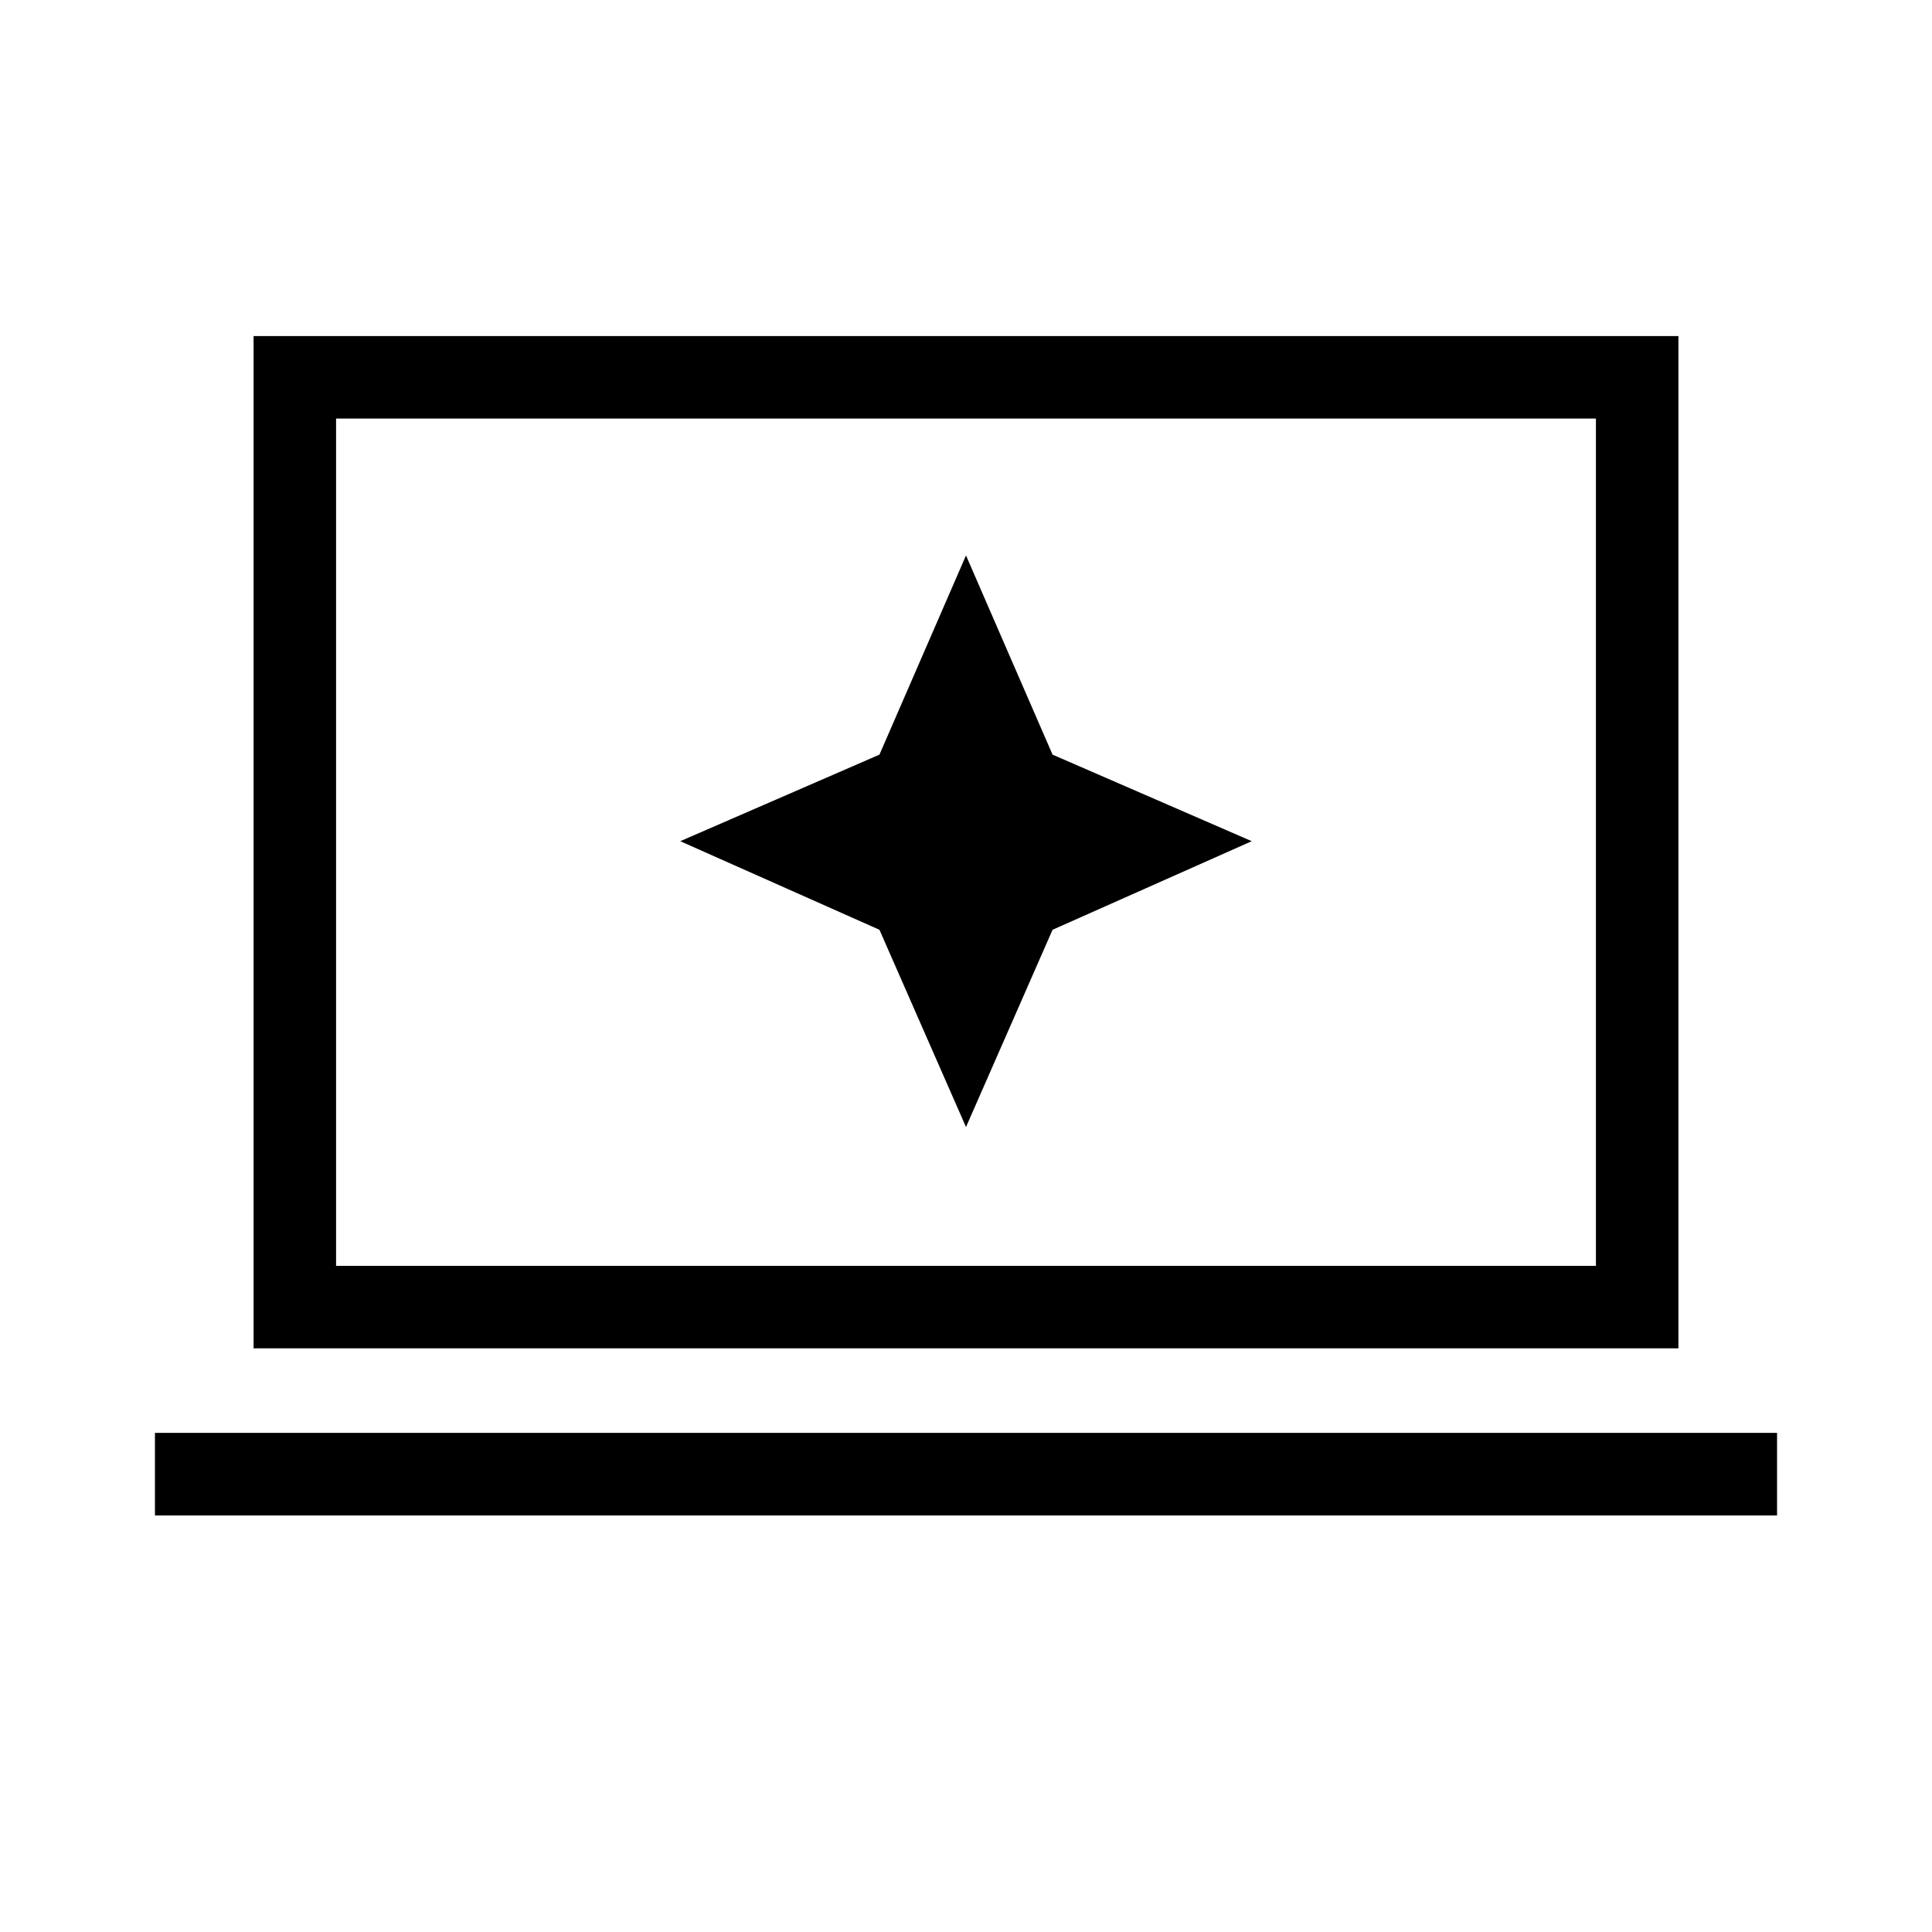 <svg xmlns="http://www.w3.org/2000/svg" height="20" width="20"><path d="m10 11.667.896-2.042 2.062-.917-2.062-.896L10 5.75l-.896 2.062-2.062.896 2.062.917Zm-7.375 2.291V3.479h14.75v10.479Zm.854-.854h13.042V4.333H3.479Zm-1.875 2.584v-.855h16.792v.855Zm1.875-2.584V4.333v8.771Z"/></svg>